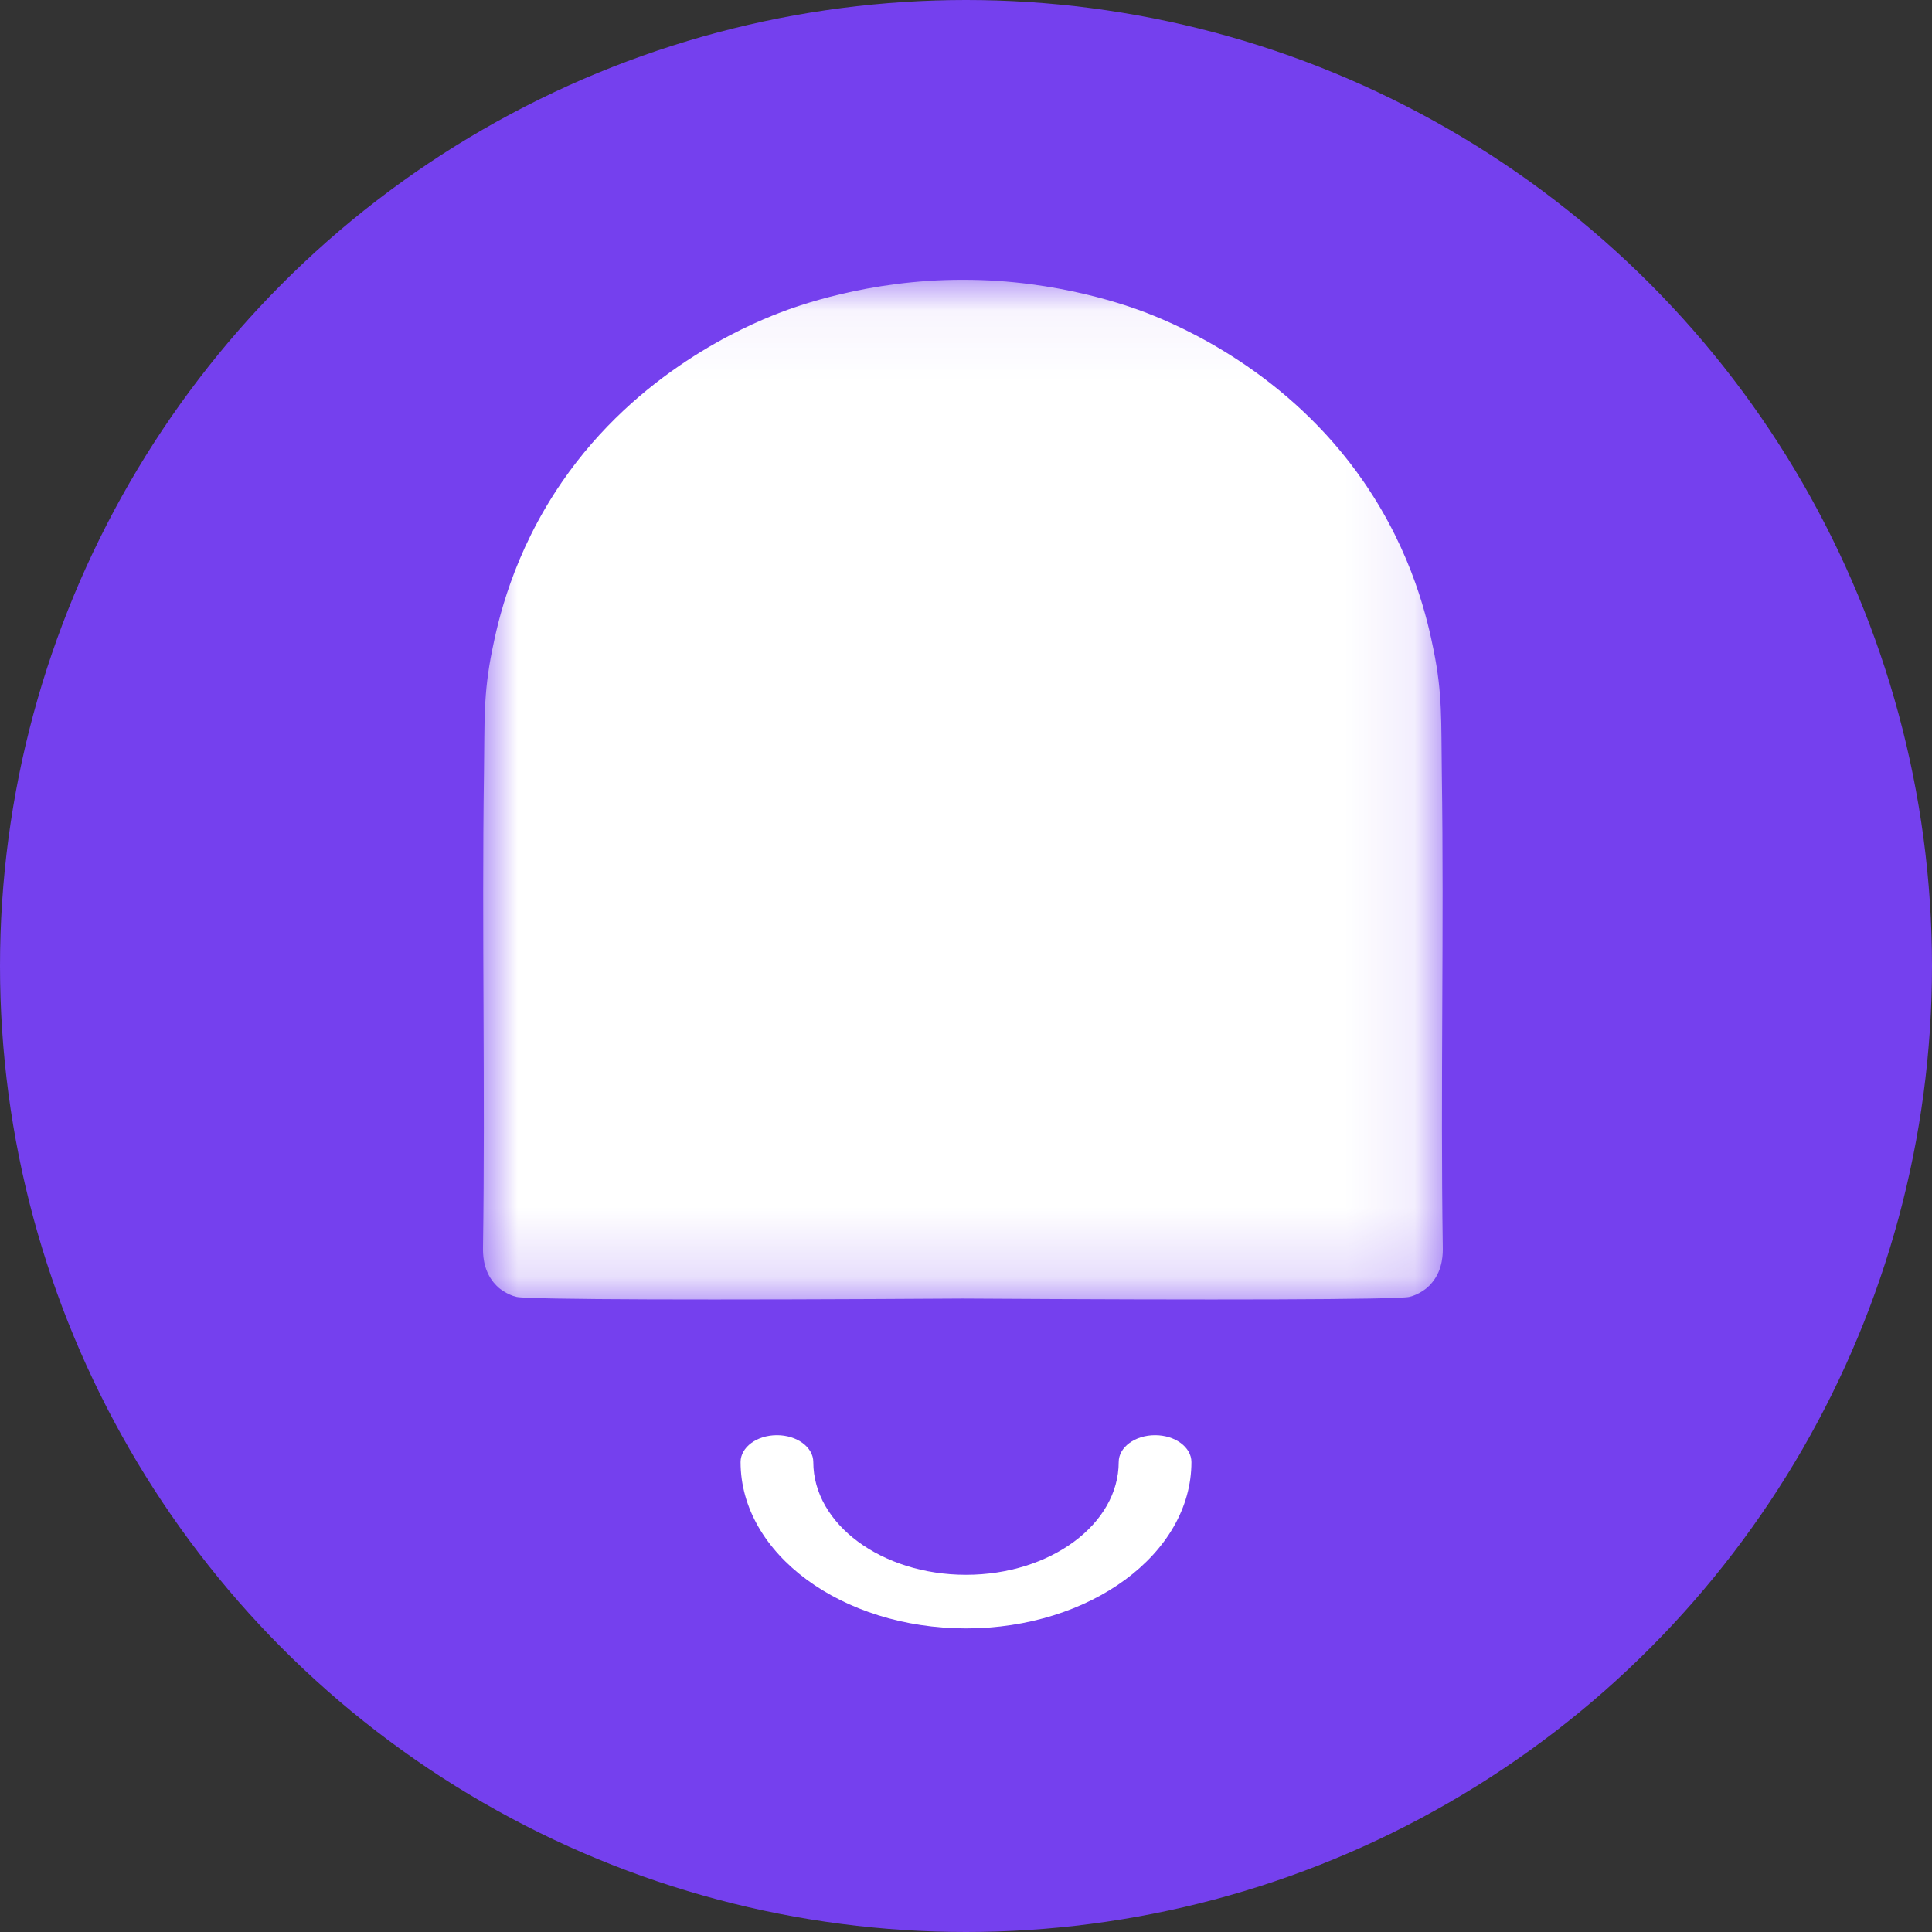 <?xml version="1.0" encoding="UTF-8"?>
<svg width="28px" height="28px" viewBox="0 0 28 28" version="1.1" xmlns="http://www.w3.org/2000/svg" xmlns:xlink="http://www.w3.org/1999/xlink">
    <rect x="0" y="0" width="28" height="28" fill="#333333" stroke="none"/>
    <title>xhdpi/icon/chat_send</title>
    <defs>
        <polygon id="path-1" points="3.20842614e-05 0.055 13.91 0.055 13.91 14.833 3.20842614e-05 14.833"></polygon>
    </defs>
    <g id="icon/chat_send" stroke="none" stroke-width="1" fill="none" fill-rule="evenodd">
        <g id="Group-4">
            <g id="Group-6">
                <circle id="Oval" fill="#7540EE" cx="14" cy="14" r="14"></circle>
                <g id="Group-3" transform="translate(7, 4)">
                    <mask id="mask-2" fill="white">
                        <use xlink:href="#path-1"></use>
                    </mask>
                    <g id="Clip-2"></g>
                    <path d="M13.91,14.075 C13.876,11.784 13.929,9.492 13.896,7.201 C13.885,6.443 13.907,6.064 13.777,5.422 C13.695,5.015 13.484,4.028 12.764,2.983 C11.667,1.389 10.107,0.724 9.62,0.536 C9.397,0.45 8.335,0.052 6.955,0.055 C5.575,0.052 4.513,0.45 4.291,0.536 C3.804,0.724 2.243,1.389 1.146,2.983 C0.427,4.028 0.215,5.015 0.133,5.422 C0.003,6.064 0.025,6.443 0.014,7.201 C-0.019,9.492 0.034,11.784 0,14.075 C-0.001,14.15 -0.007,14.391 0.154,14.587 C0.178,14.617 0.204,14.642 0.23,14.665 C0.23,14.665 0.348,14.766 0.488,14.796 C0.679,14.836 3.298,14.843 6.955,14.82 C10.613,14.843 13.232,14.836 13.423,14.796 C13.563,14.766 13.68,14.665 13.68,14.665 C13.707,14.642 13.732,14.617 13.756,14.587 C13.918,14.391 13.911,14.15 13.91,14.075" id="Fill-1" fill="#FFFFFF" mask="url(#mask-2)"></path>
                </g>
                <path d="M14,23.6 C12.199,23.6 10.733,22.518 10.733,21.189 C10.733,20.974 10.969,20.8 11.26,20.8 C11.551,20.8 11.787,20.974 11.787,21.189 C11.787,22.09 12.78,22.823 14,22.823 C15.221,22.823 16.213,22.09 16.213,21.189 C16.213,20.974 16.449,20.8 16.74,20.8 C17.031,20.8 17.267,20.974 17.267,21.189 C17.267,22.518 15.801,23.6 14,23.6" id="Fill-4" fill="#FFFFFF"></path>
            </g>
        </g>
    </g>
</svg>